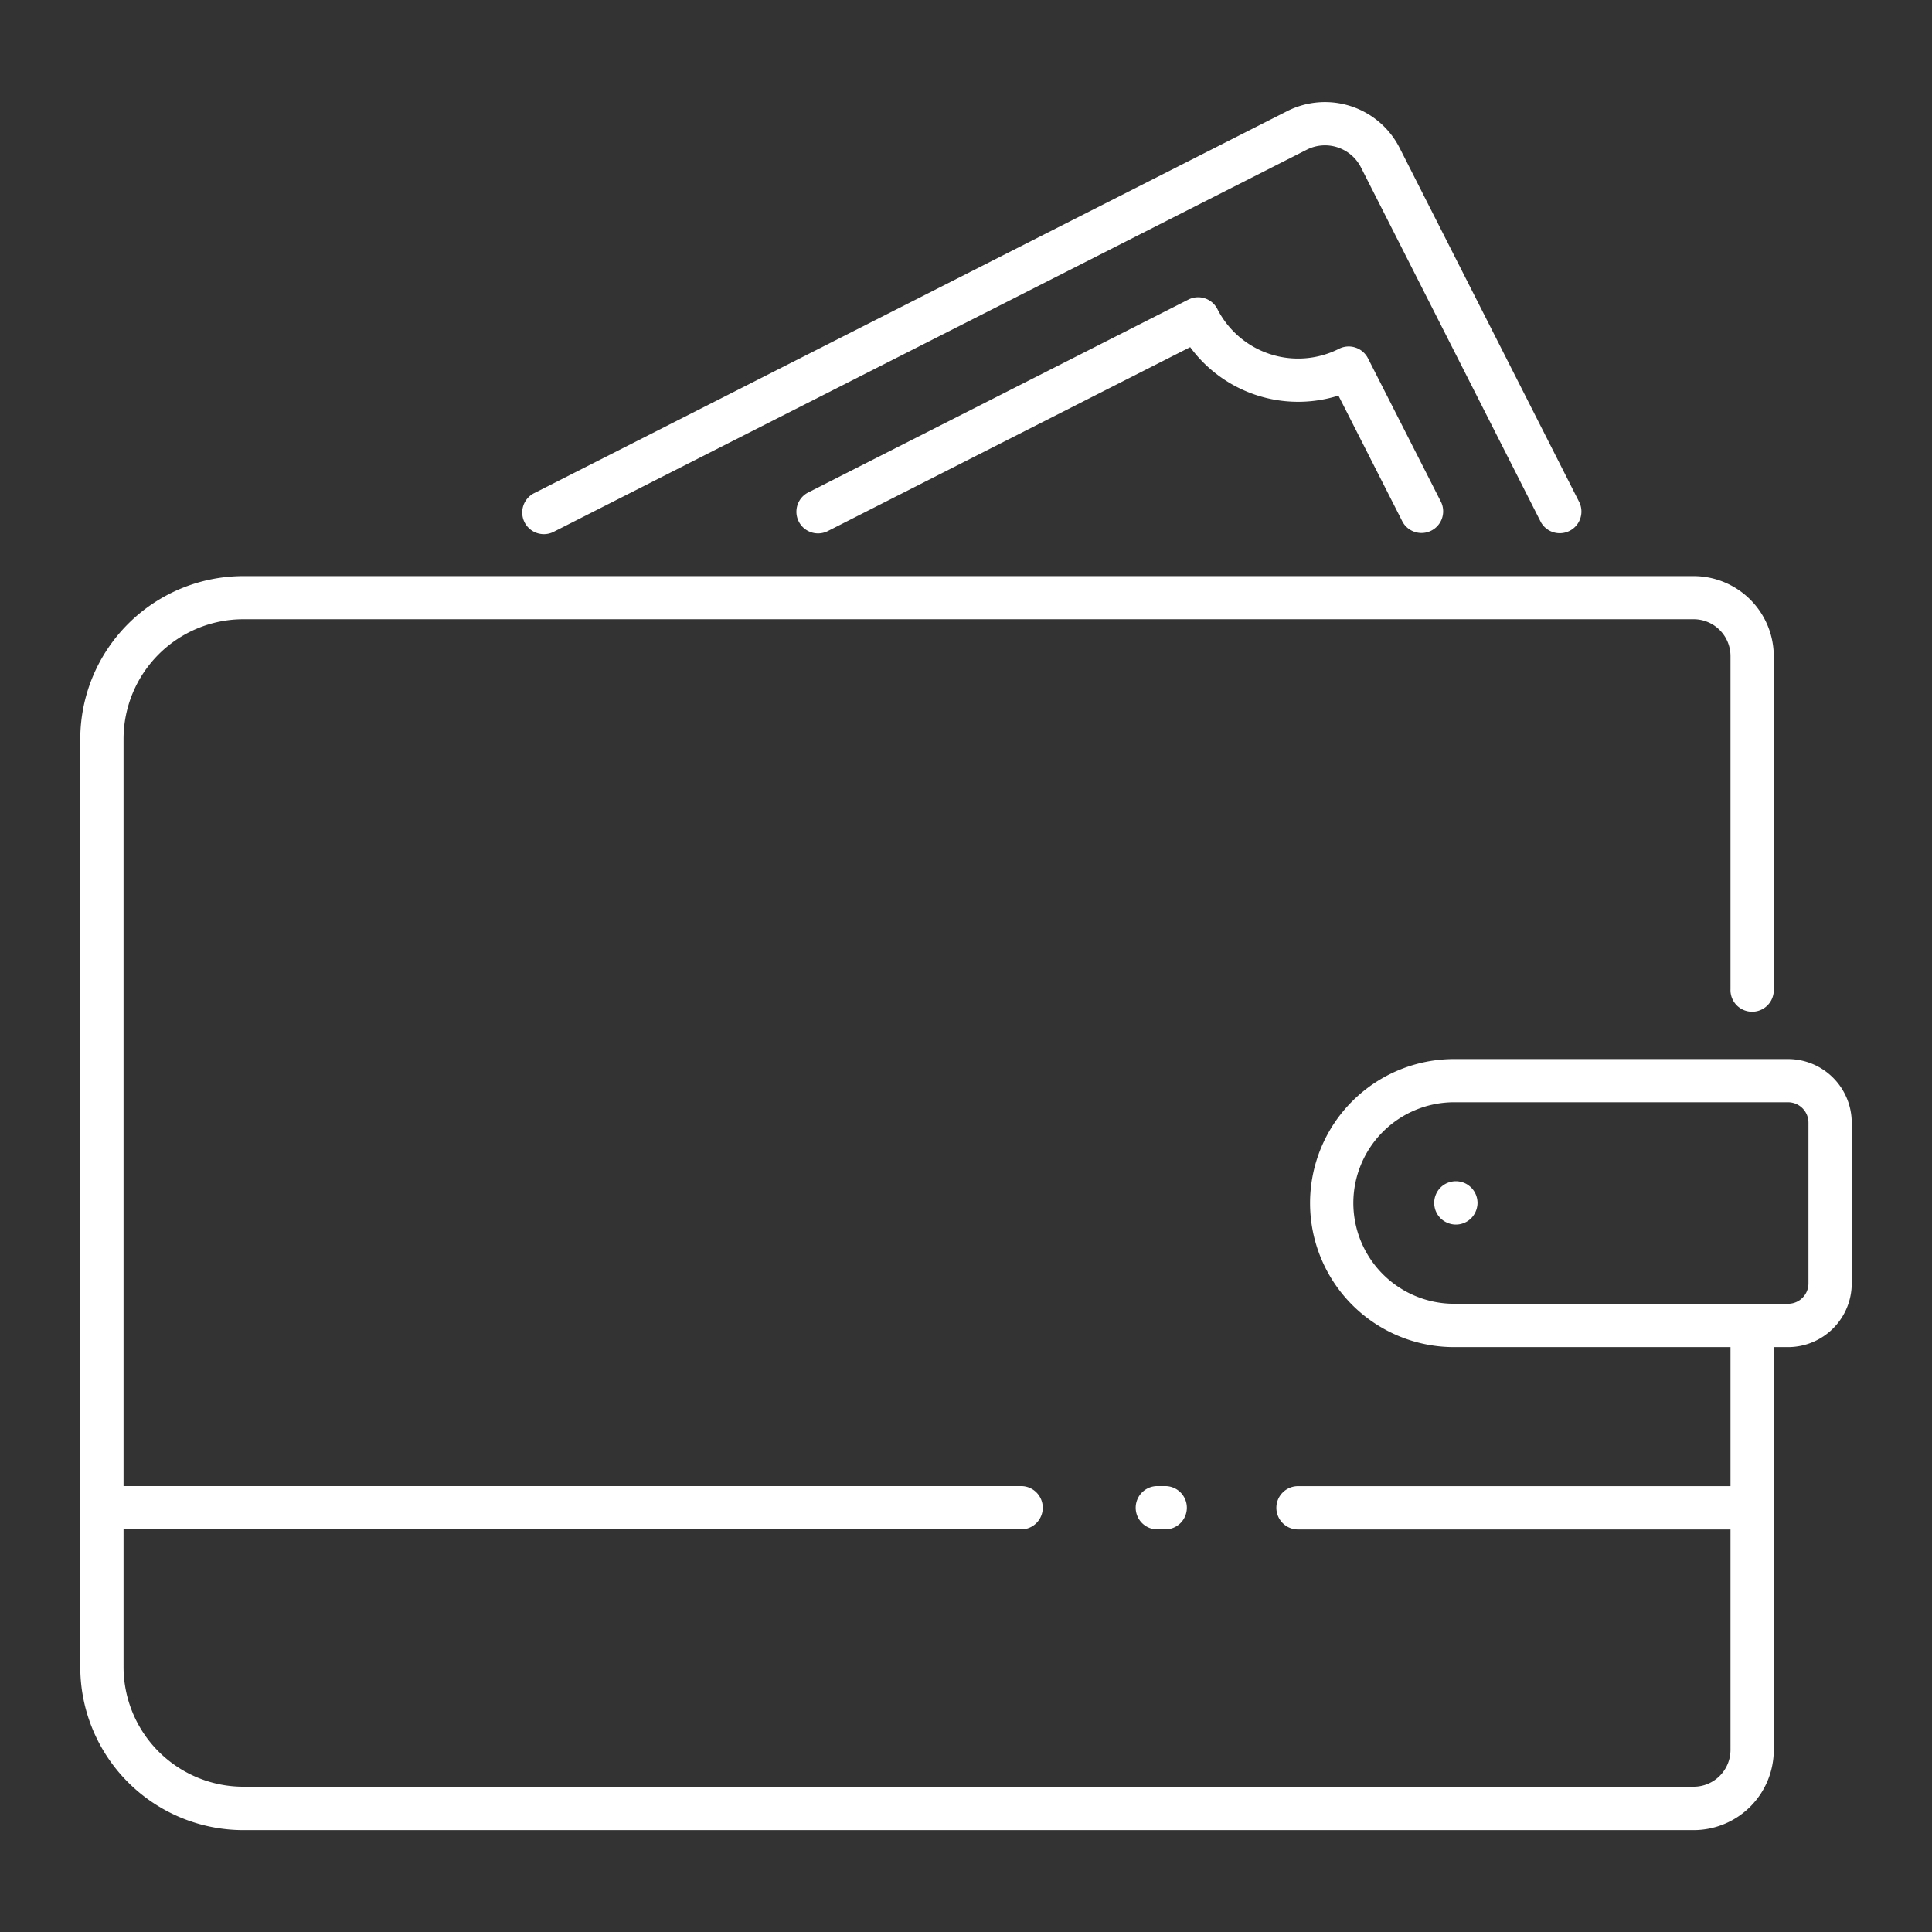 <svg id="icon" xmlns="http://www.w3.org/2000/svg" viewBox="0 0 512 512" fill="white"><rect x="0" y="0" width="512" height="512" fill="#333333" stroke="none"/><title>wallet</title><path d="M341.13,29.44,141.74,130.6a5.74,5.74,0,1,0,5.19,10.23L346.31,39.67a10.69,10.69,0,0,1,14.36,4.69l47.67,94a5.74,5.74,0,0,0,10.23-5.19L370.9,39.17A22.17,22.17,0,0,0,341.13,29.44Z"/><path d="M359.21,92.11a5.68,5.68,0,0,0-4.37.33,24,24,0,0,1-32.21-10.52,5.73,5.73,0,0,0-7.71-2.52L214,130.6a5.74,5.74,0,0,0,5.19,10.23L315.41,92a35.51,35.51,0,0,0,39.29,12.84l17,33.46a5.74,5.74,0,0,0,10.23-5.19L362.55,95A5.74,5.74,0,0,0,359.21,92.11Z"/><path d="M64.47,485H448.84a21.25,21.25,0,0,0,21.23-21.23V357h3.79a16.89,16.89,0,0,0,16.87-16.87v-42.6a16.89,16.89,0,0,0-16.87-16.87H385.35a38.17,38.17,0,1,0,0,76.34H458.6v36.85H344.23a5.74,5.74,0,1,0,0,11.47H458.6v58.42a9.77,9.77,0,0,1-9.76,9.76H64.47a31.77,31.77,0,0,1-31.73-31.73V405.3h238.1a5.74,5.74,0,0,0,0-11.47H32.74v-198a31.77,31.77,0,0,1,31.73-31.73H448.84a9.77,9.77,0,0,1,9.76,9.76v88.28a5.74,5.74,0,1,0,11.47,0V173.9a21.26,21.26,0,0,0-21.23-21.23H64.47a43.25,43.25,0,0,0-43.2,43.2V441.75A43.25,43.25,0,0,0,64.47,485ZM358.65,318.81a26.73,26.73,0,0,1,26.7-26.7h88.51a5.41,5.41,0,0,1,5.4,5.4v42.6a5.4,5.4,0,0,1-5.4,5.4H385.35A26.73,26.73,0,0,1,358.65,318.81Z"/><path d="M389,314a5.54,5.54,0,0,0-2.07-.85,5.58,5.58,0,0,0-2.23,0,6.15,6.15,0,0,0-1.08.32,5.83,5.83,0,0,0-1.87,1.25,5.75,5.75,0,0,0-1.67,4.05,5.25,5.25,0,0,0,.11,1.12,5.33,5.33,0,0,0,.32,1.08,6.75,6.75,0,0,0,.53,1,7.48,7.48,0,0,0,.71.87,5.07,5.07,0,0,0,.88.71,6.28,6.28,0,0,0,1,.53,6.17,6.17,0,0,0,1.08.33,5.8,5.8,0,0,0,1.11.11,6,6,0,0,0,1.12-.11,5.78,5.78,0,0,0,2.07-.86,5.87,5.87,0,0,0,.87-.71,5.8,5.8,0,0,0,.7-.87,5.27,5.27,0,0,0,.53-1,5.37,5.37,0,0,0,.33-1.08,5.26,5.26,0,0,0,.12-1.12,5.8,5.8,0,0,0-1.68-4.05A7.56,7.56,0,0,0,389,314Z"/><path d="M306.47,393.83a5.74,5.74,0,0,0,0,11.47h2.08a5.74,5.74,0,1,0,0-11.47Z"/></svg>
